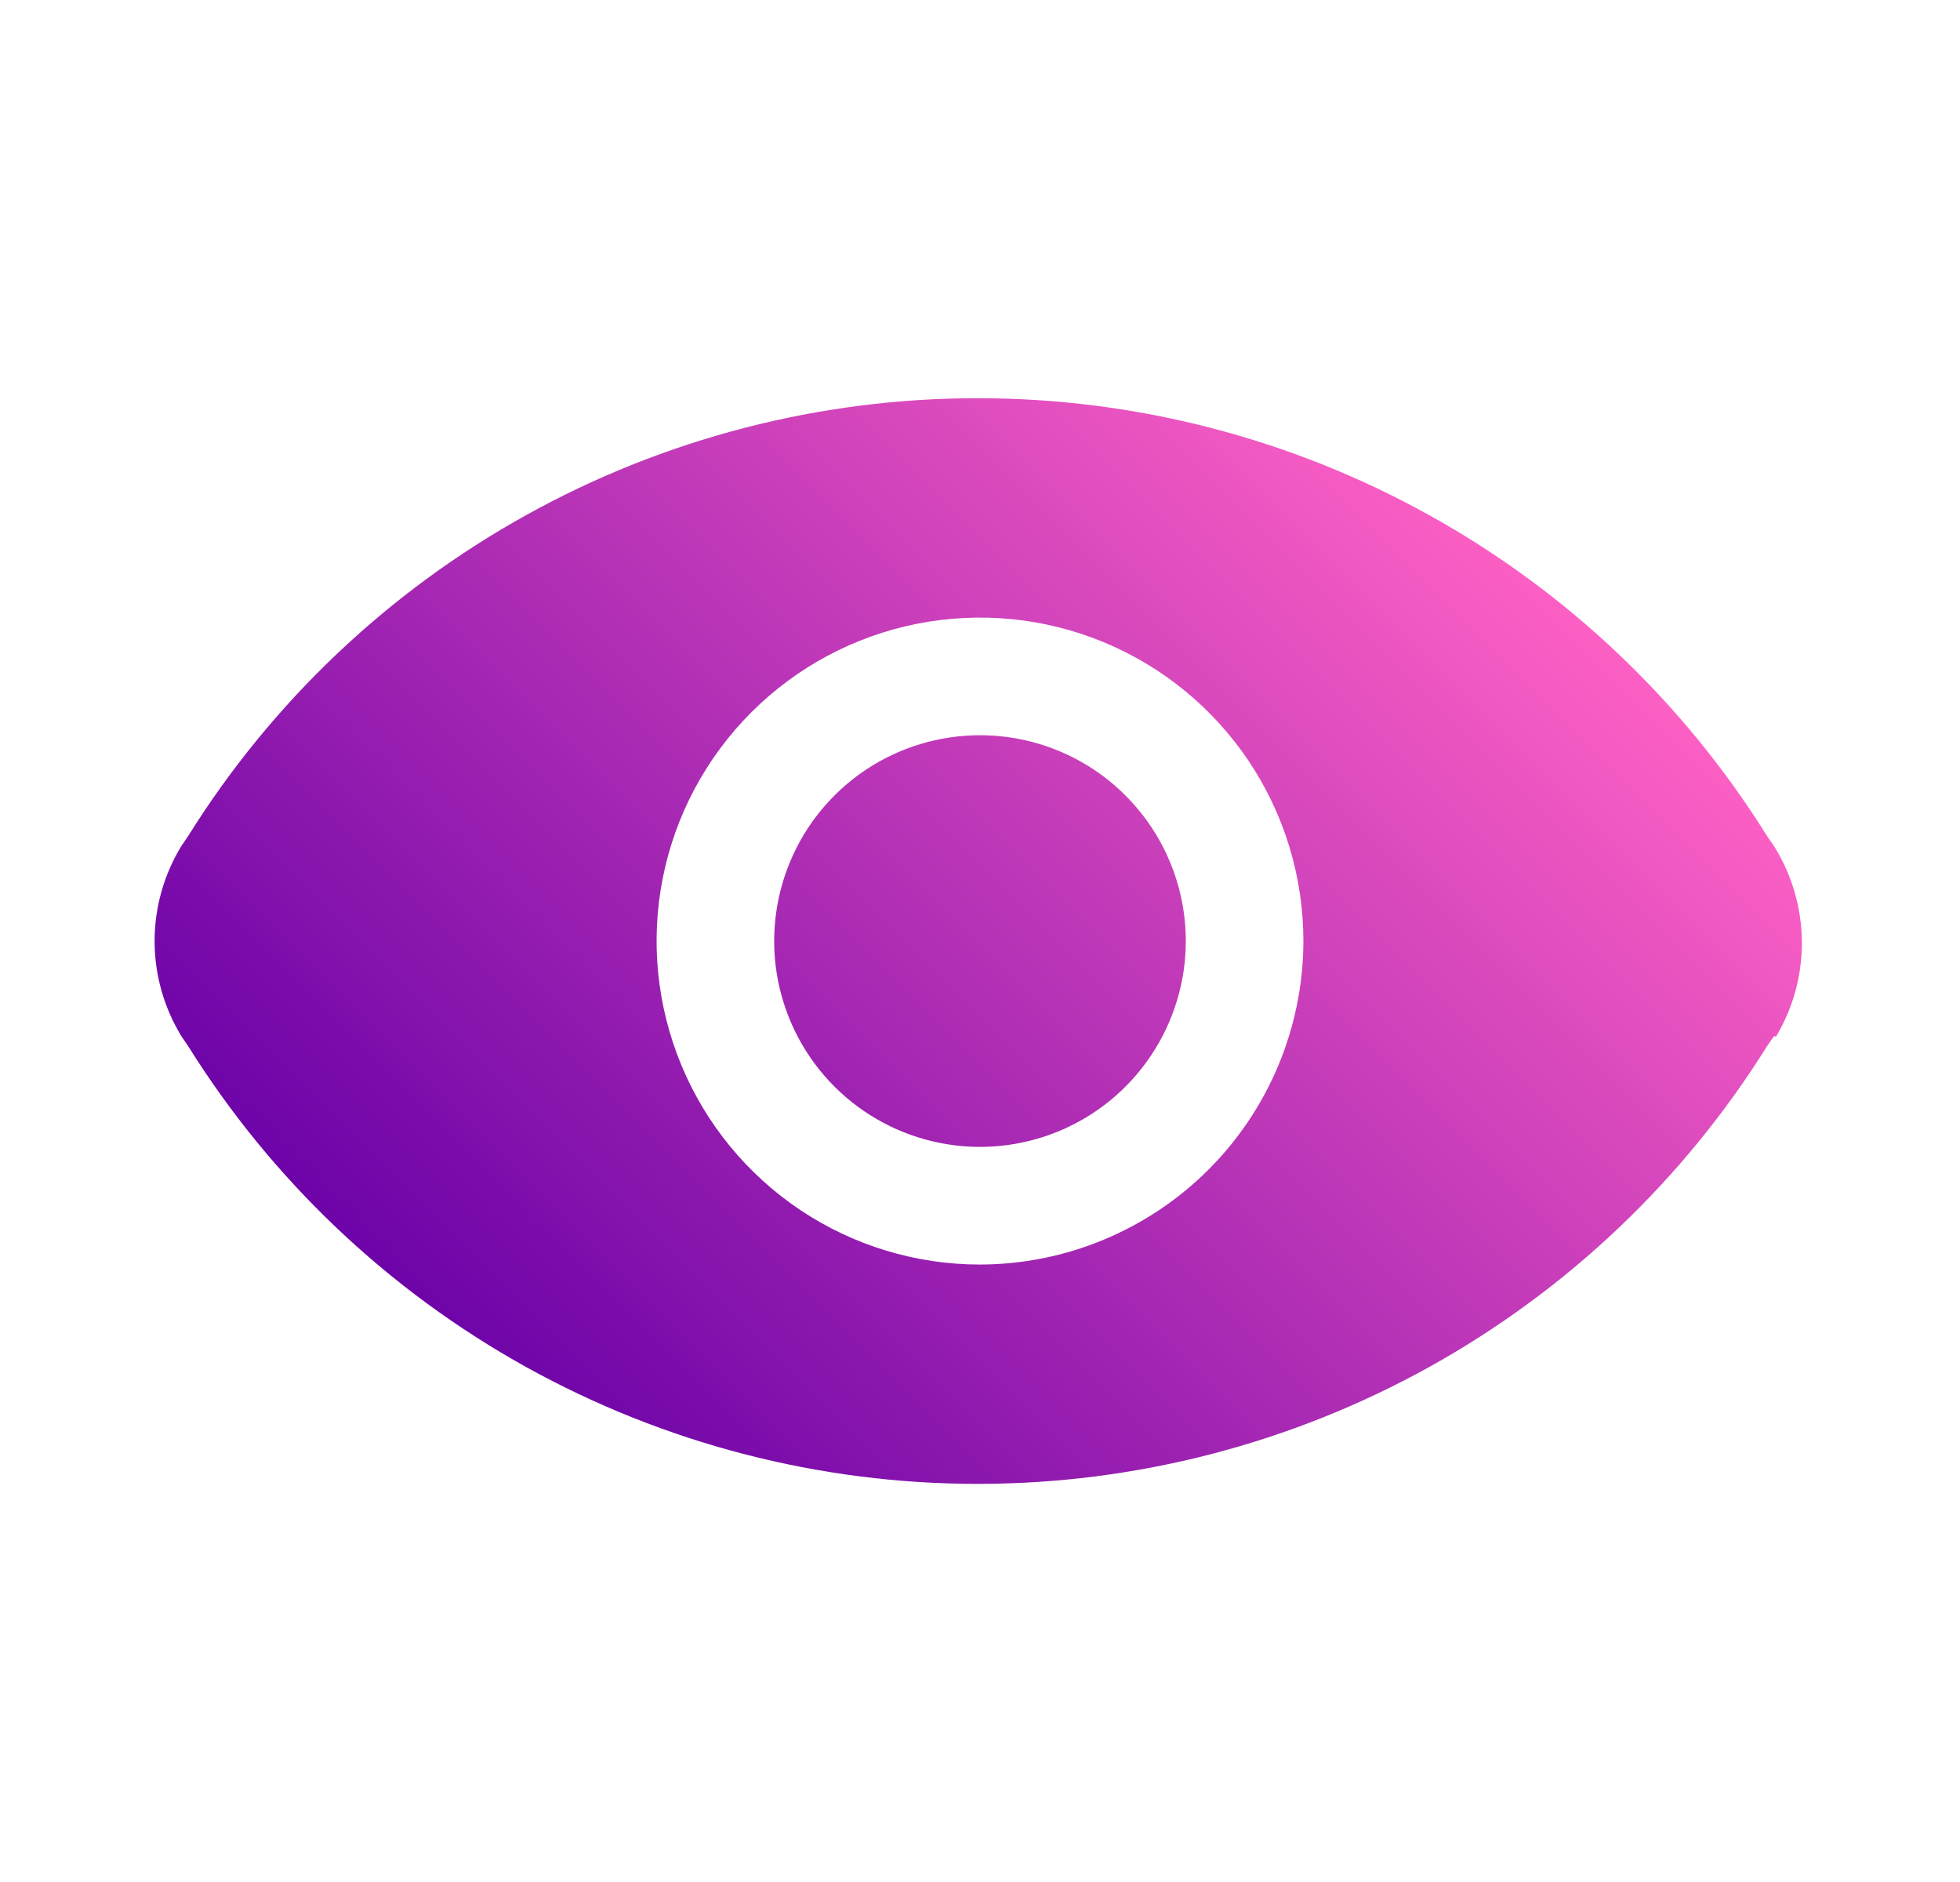 <svg width="25" height="24" viewBox="0 0 25 24" fill="none" xmlns="http://www.w3.org/2000/svg">
<path d="M15.125 12.001C15.125 12.52 14.971 13.027 14.682 13.459C14.394 13.891 13.984 14.227 13.504 14.426C13.025 14.624 12.497 14.677 11.988 14.575C11.479 14.474 11.011 14.224 10.644 13.857C10.277 13.49 10.027 13.022 9.925 12.513C9.824 12.004 9.876 11.476 10.075 10.996C10.273 10.516 10.61 10.107 11.041 9.818C11.473 9.53 11.981 9.376 12.5 9.376C13.196 9.376 13.864 9.652 14.356 10.145C14.848 10.637 15.125 11.305 15.125 12.001ZM22.625 13.216L22.542 13.336C21.476 15.045 19.991 16.455 18.229 17.433C16.467 18.41 14.485 18.923 12.47 18.923C10.455 18.923 8.473 18.41 6.711 17.433C4.949 16.455 3.464 15.045 2.397 13.336L2.315 13.216C2.091 12.85 1.972 12.43 1.972 12.001C1.972 11.572 2.091 11.151 2.315 10.786L2.397 10.666C3.464 8.956 4.949 7.546 6.711 6.569C8.473 5.591 10.455 5.078 12.47 5.078C14.485 5.078 16.467 5.591 18.229 6.569C19.991 7.546 21.476 8.956 22.542 10.666L22.625 10.786C22.854 11.149 22.977 11.568 22.983 11.996C22.988 12.425 22.875 12.847 22.655 13.216H22.625ZM16.625 12.001C16.625 11.185 16.383 10.387 15.93 9.709C15.476 9.031 14.832 8.502 14.079 8.19C13.325 7.877 12.495 7.796 11.695 7.955C10.895 8.114 10.16 8.507 9.583 9.084C9.006 9.661 8.613 10.396 8.454 11.196C8.295 11.996 8.377 12.825 8.689 13.579C9.001 14.333 9.53 14.977 10.208 15.431C10.886 15.884 11.684 16.126 12.5 16.126C13.593 16.124 14.641 15.688 15.415 14.915C16.188 14.142 16.623 13.094 16.625 12.001Z" fill="url(#paint0_linear_1233_8921)"/>
<defs>
<linearGradient id="paint0_linear_1233_8921" x1="6.575" y1="17.926" x2="18.425" y2="6.076" gradientUnits="userSpaceOnUse">
<stop stop-color="#6D03A8"/>
<stop offset="1" stop-color="#FD60C4"/>
</linearGradient>
</defs>
</svg>
